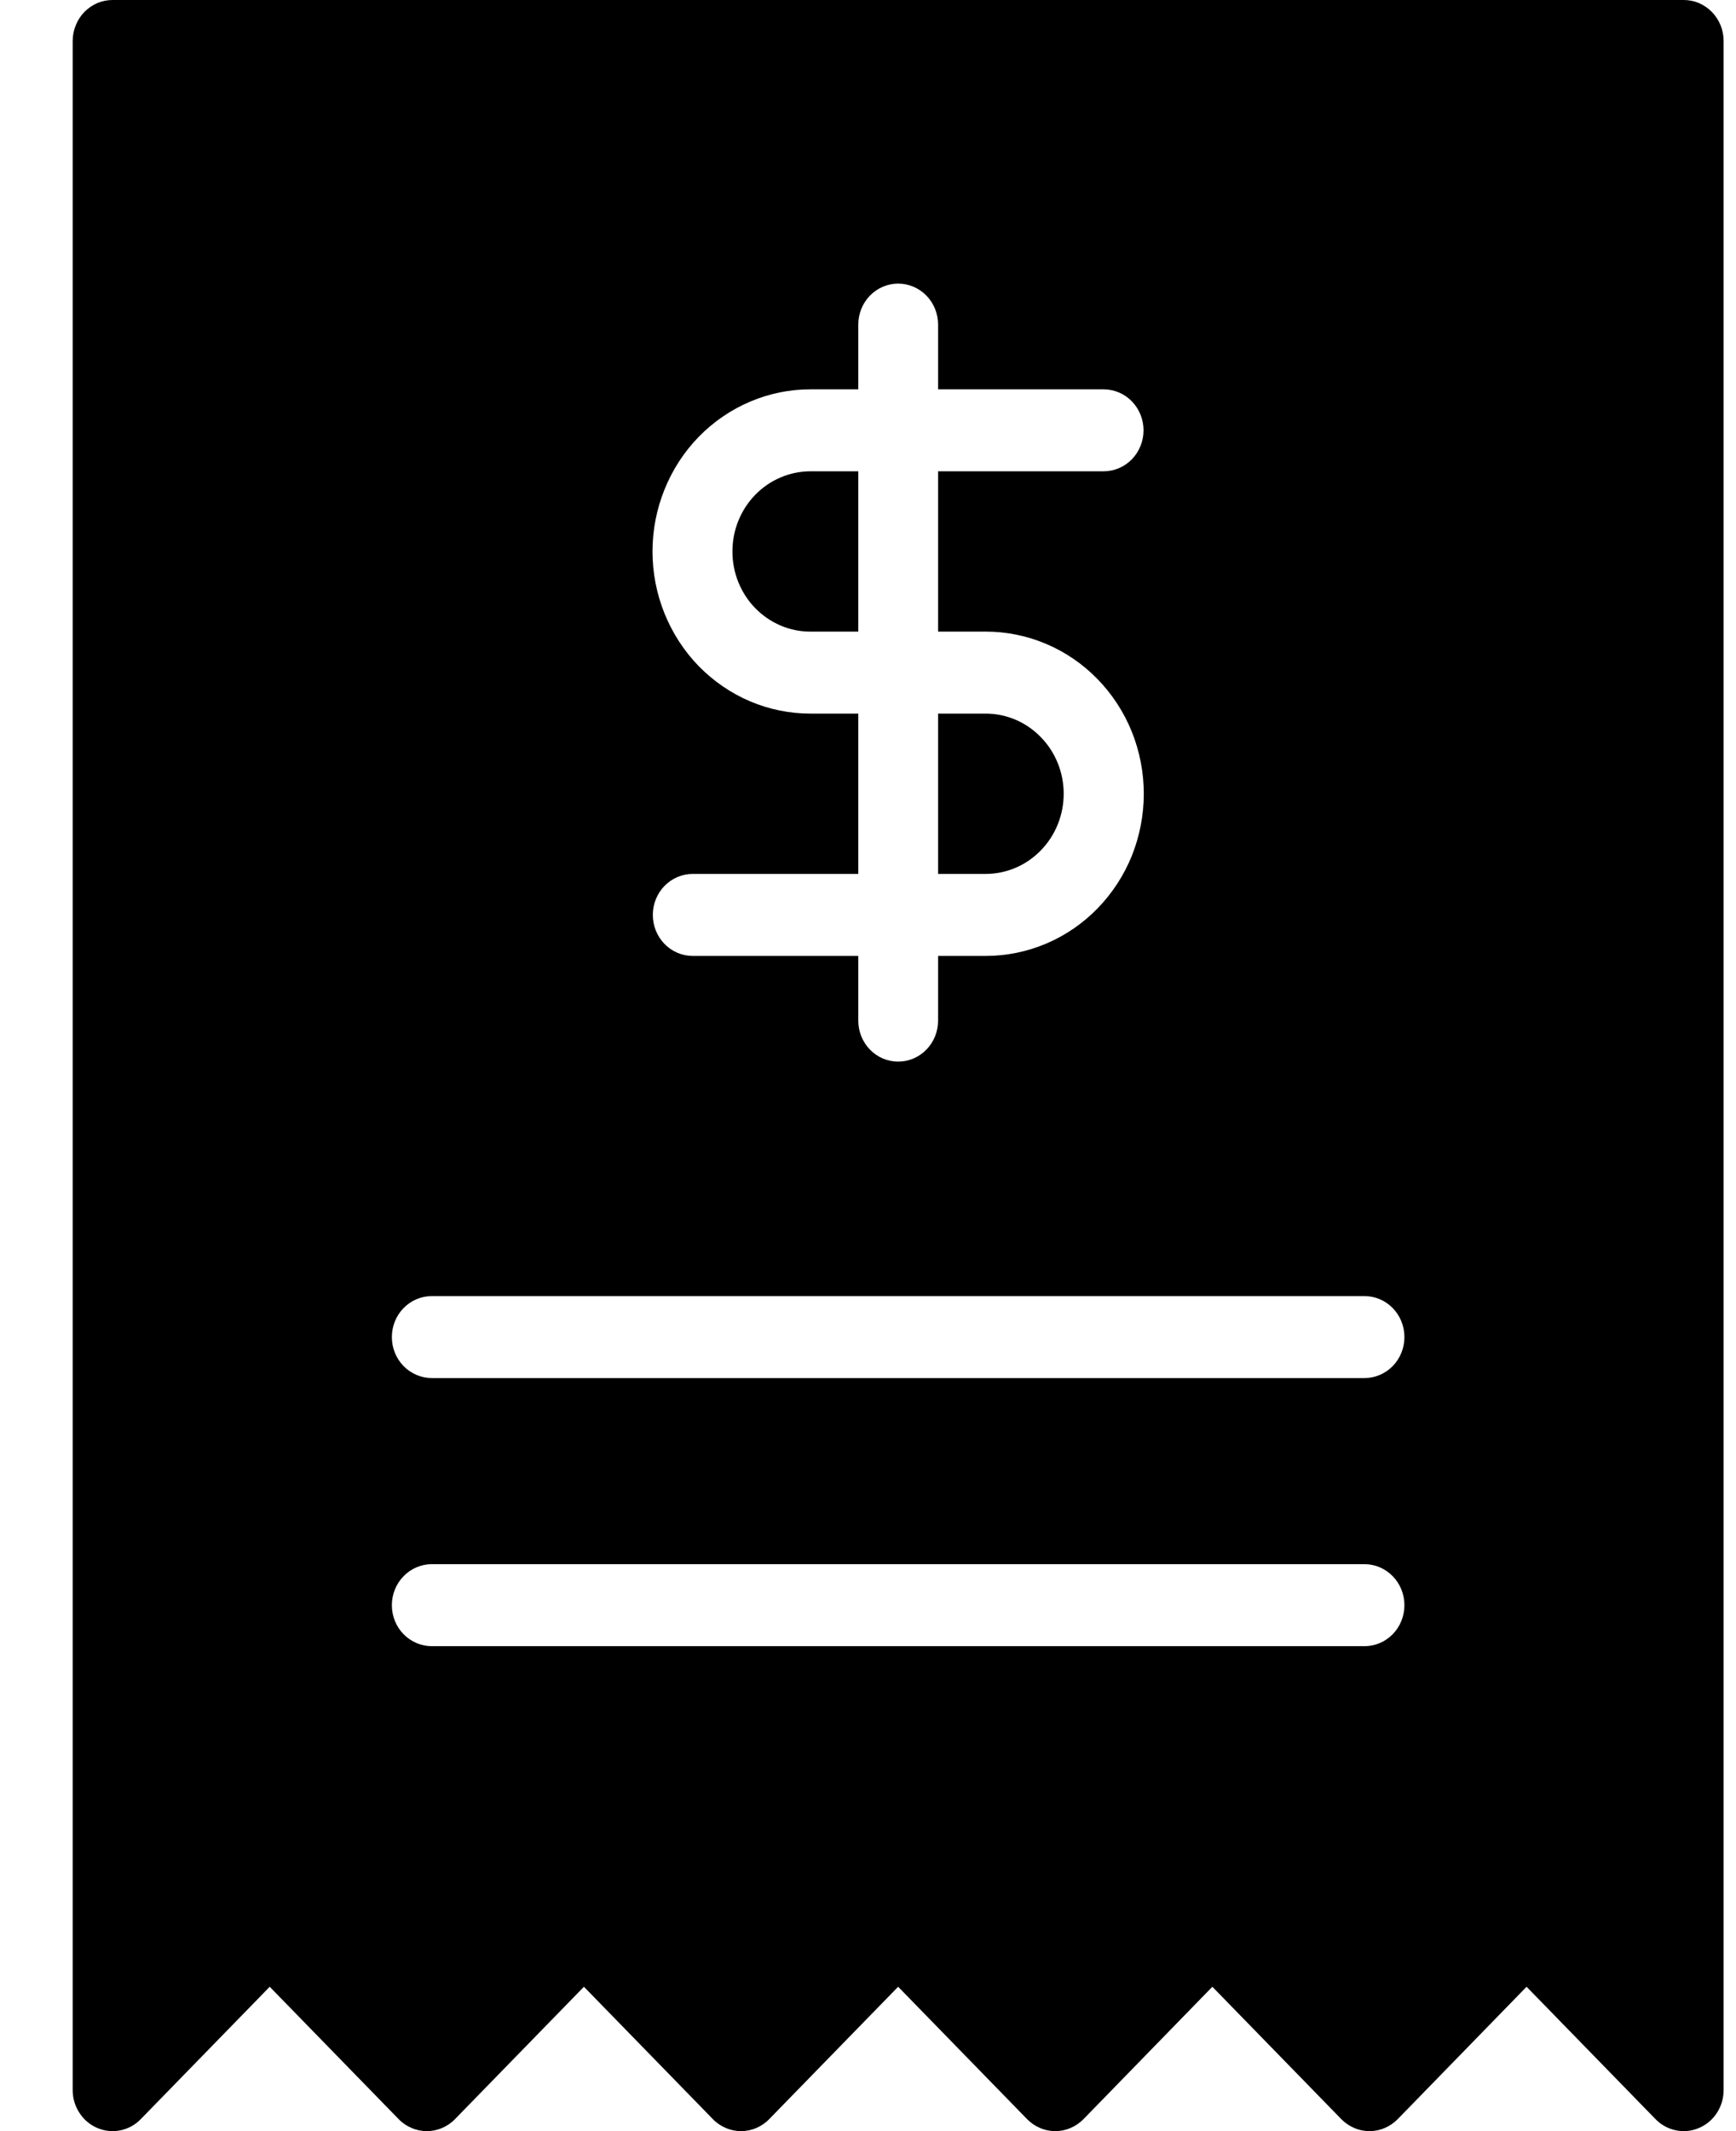 <svg width="22" height="27" viewBox="0 0 22 27" fill="currentColor" xmlns="http://www.w3.org/2000/svg">
<g id="Group">
<path id="Vector" d="M10.877 5.971H10.273C10.143 5.971 10.014 5.997 9.894 6.048C9.774 6.099 9.664 6.173 9.572 6.268C9.48 6.362 9.407 6.474 9.357 6.598C9.307 6.721 9.282 6.853 9.282 6.987C9.282 7.12 9.307 7.253 9.357 7.376C9.407 7.5 9.48 7.612 9.572 7.706C9.664 7.8 9.774 7.875 9.894 7.926C10.014 7.977 10.143 8.003 10.273 8.002H10.877V5.971Z" fill="currentColor"/>
<path id="Vector_2" d="M13.48 10.056C13.48 9.787 13.376 9.529 13.19 9.339C13.005 9.148 12.754 9.041 12.491 9.041H11.888V11.072H12.491C12.754 11.072 13.005 10.965 13.19 10.774C13.376 10.584 13.48 10.326 13.48 10.056Z" fill="currentColor"/>
<path id="Vector_3" d="M21.337 2.14715e-08H1.427C1.361 -1.78858e-05 1.295 0.013 1.233 0.039C1.172 0.066 1.116 0.104 1.069 0.152C1.022 0.2 0.985 0.258 0.96 0.321C0.934 0.384 0.921 0.451 0.921 0.519V26.481C0.921 26.584 0.951 26.684 1.007 26.769C1.062 26.855 1.141 26.921 1.233 26.96C1.326 27 1.428 27.01 1.526 26.99C1.624 26.97 1.714 26.921 1.784 26.848L3.418 25.171L5.052 26.848C5.098 26.896 5.154 26.934 5.216 26.96C5.277 26.987 5.343 27 5.409 27C5.475 27 5.541 26.987 5.602 26.96C5.664 26.934 5.72 26.896 5.766 26.848L7.4 25.171L9.034 26.848C9.08 26.896 9.136 26.934 9.198 26.96C9.259 26.987 9.325 27 9.391 27C9.457 27 9.523 26.987 9.585 26.96C9.646 26.934 9.702 26.896 9.748 26.848L11.382 25.171L13.016 26.848C13.063 26.896 13.118 26.934 13.18 26.96C13.241 26.987 13.307 27 13.373 27C13.44 27 13.505 26.987 13.567 26.96C13.628 26.934 13.684 26.896 13.731 26.848L15.364 25.171L16.998 26.848C17.045 26.896 17.101 26.934 17.162 26.96C17.223 26.987 17.289 27 17.355 27C17.422 27 17.488 26.987 17.549 26.96C17.61 26.934 17.666 26.896 17.713 26.848L19.346 25.171L20.98 26.848C21.051 26.921 21.141 26.97 21.239 26.99C21.337 27.01 21.439 27 21.531 26.96C21.623 26.921 21.702 26.855 21.758 26.769C21.813 26.684 21.843 26.584 21.843 26.481V0.519C21.843 0.451 21.83 0.384 21.805 0.321C21.779 0.258 21.742 0.2 21.695 0.152C21.648 0.104 21.592 0.066 21.531 0.039C21.47 0.013 21.404 -1.95914e-05 21.337 2.14715e-08ZM10.273 9.041C10.01 9.041 9.75 8.989 9.507 8.886C9.264 8.783 9.043 8.631 8.856 8.441C8.67 8.25 8.523 8.023 8.422 7.774C8.321 7.524 8.269 7.257 8.269 6.987C8.269 6.717 8.321 6.449 8.422 6.2C8.523 5.95 8.67 5.724 8.856 5.533C9.043 5.342 9.264 5.191 9.507 5.088C9.75 4.985 10.01 4.932 10.273 4.933H10.877V4.112C10.877 3.975 10.93 3.842 11.025 3.745C11.12 3.648 11.248 3.593 11.382 3.593C11.516 3.593 11.645 3.648 11.74 3.745C11.835 3.842 11.888 3.975 11.888 4.112V4.933H13.986C14.12 4.933 14.249 4.987 14.344 5.085C14.438 5.182 14.492 5.314 14.492 5.452C14.492 5.59 14.438 5.722 14.344 5.819C14.249 5.916 14.12 5.971 13.986 5.971H11.888V8.002H12.492C12.755 8.002 13.015 8.055 13.258 8.158C13.501 8.261 13.722 8.412 13.908 8.603C14.094 8.794 14.242 9.02 14.343 9.27C14.443 9.519 14.495 9.786 14.495 10.056C14.495 10.327 14.443 10.594 14.343 10.844C14.242 11.093 14.094 11.319 13.908 11.51C13.722 11.701 13.501 11.852 13.258 11.955C13.015 12.058 12.755 12.111 12.492 12.111H11.888V12.931C11.888 13.069 11.835 13.201 11.74 13.298C11.645 13.396 11.516 13.45 11.382 13.45C11.248 13.45 11.12 13.396 11.025 13.298C10.93 13.201 10.877 13.069 10.877 12.931V12.111H8.778C8.644 12.111 8.516 12.056 8.421 11.959C8.326 11.861 8.273 11.729 8.273 11.591C8.273 11.454 8.326 11.322 8.421 11.224C8.516 11.127 8.644 11.072 8.778 11.072H10.877V9.041H10.273ZM17.293 20.856H5.472C5.338 20.856 5.209 20.801 5.114 20.704C5.019 20.607 4.966 20.474 4.966 20.337C4.966 20.199 5.019 20.067 5.114 19.97C5.209 19.872 5.338 19.817 5.472 19.817H17.293C17.427 19.817 17.555 19.872 17.65 19.97C17.745 20.067 17.798 20.199 17.798 20.337C17.798 20.474 17.745 20.607 17.65 20.704C17.555 20.801 17.427 20.856 17.293 20.856ZM17.293 17.459H5.472C5.338 17.459 5.209 17.404 5.114 17.307C5.019 17.21 4.966 17.078 4.966 16.94C4.966 16.802 5.019 16.67 5.114 16.573C5.209 16.475 5.338 16.421 5.472 16.421H17.293C17.427 16.421 17.555 16.475 17.65 16.573C17.745 16.67 17.798 16.802 17.798 16.94C17.798 17.078 17.745 17.21 17.65 17.307C17.555 17.404 17.427 17.459 17.293 17.459Z" fill="currentColor"/>
</g>
</svg>
